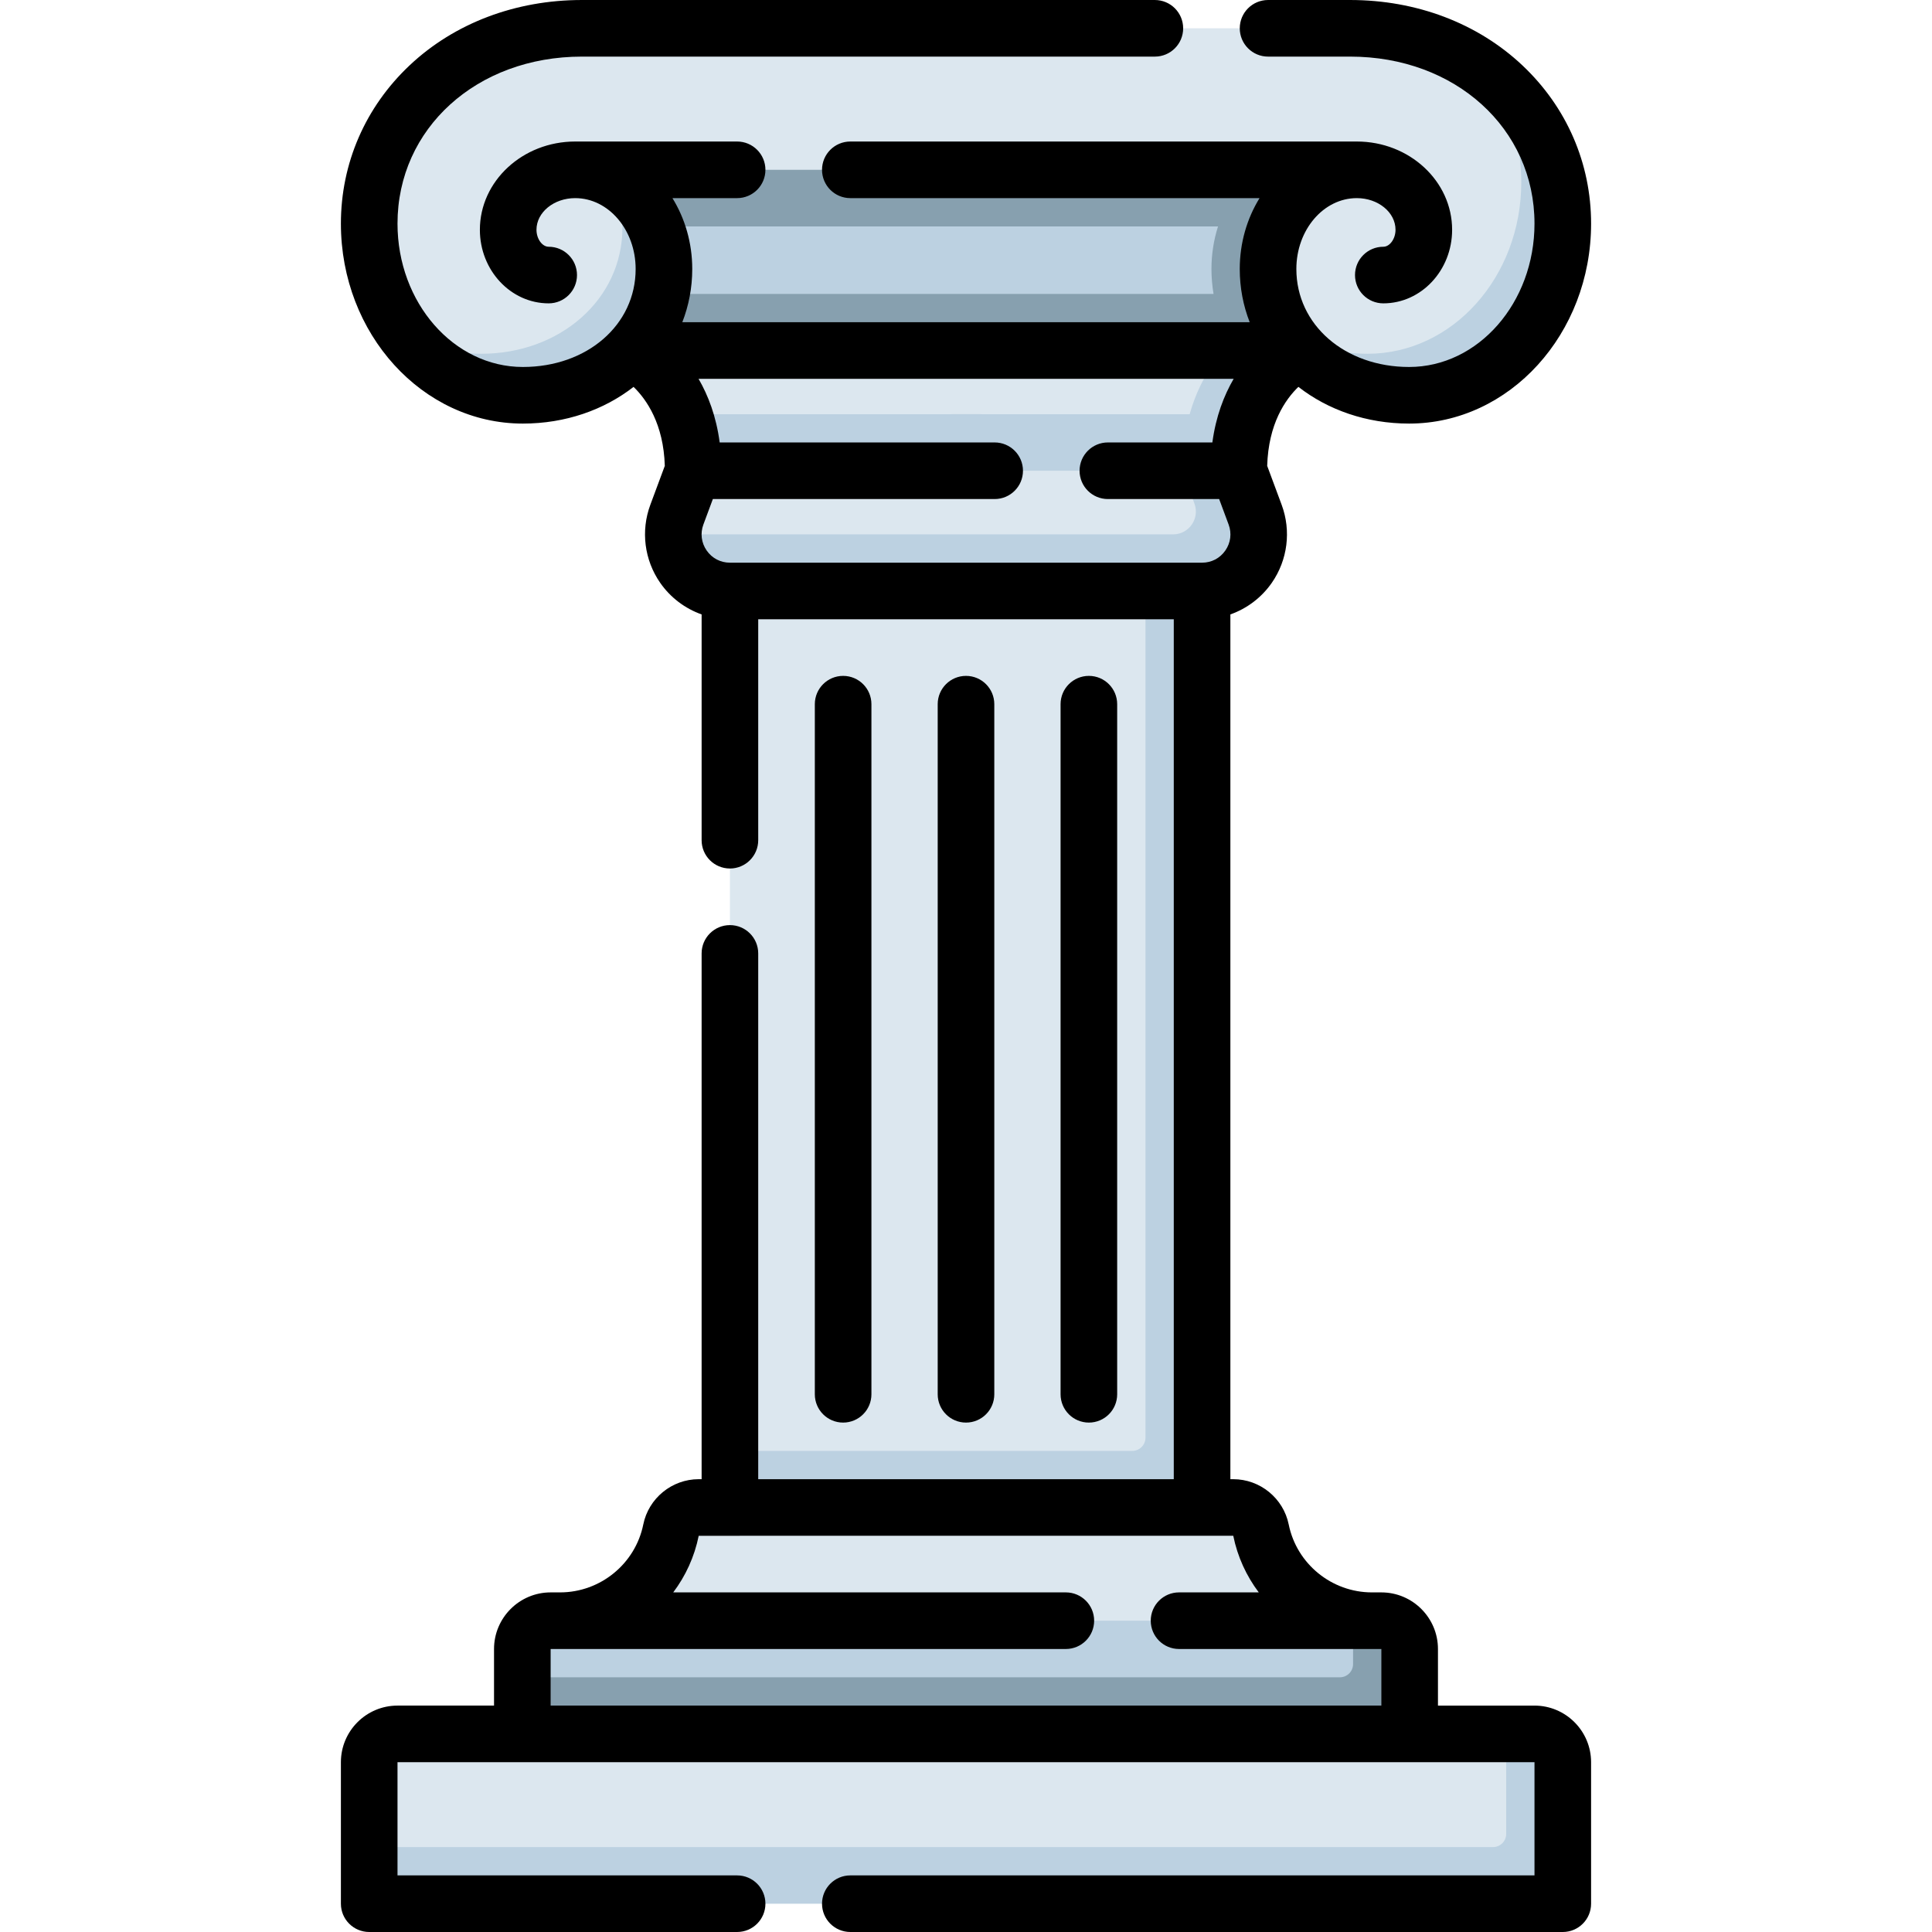 <svg id="Capa_1" enable-background="new 0 0 512 512" height="512" viewBox="0 0 512 512" width="512" xmlns="http://www.w3.org/2000/svg"><g><g><path d="m303.564 146.615h-110.128v237.885l117.128 7z" fill="#dce7ef"/><path d="m303.564 146.615v234.385c0 1.933-1.567 3.5-3.5 3.5h-106.628v25h125.127v-262.885z" fill="#bcd1e1"/><path d="m256 444.5 107.577-15c-14.527 0-26.625-10.298-29.401-23.999-.708-3.492-3.778-6.001-7.341-6.001h-141.67c-3.563 0-6.634 2.509-7.341 6.001-2.776 13.701-14.874 23.999-29.401 23.999z" fill="#dce7ef"/><path d="m358.577 429.5h-212.654c-4.142 0-7.5 3.358-7.5 7.5v7.5l227.154 7z" fill="#bcd1e1"/><path d="m366.077 429.5h-7.5v11.5c0 1.933-1.567 3.5-3.5 3.5h-216.654v25h235.154v-32.5c0-4.142-3.358-7.5-7.5-7.5z" fill="#87a0af"/><path d="m317.871 148.615c4.215 0 7.138-4.204 5.67-8.155l-11.572-19.306-55.969-12.333-72.301 15.931-4.324 11.638c-.542 1.458-.837 2.929-.922 4.379 3.077 4.743 9.063 7.845 14.983 7.845h124.435z" fill="#dce7ef"/><path d="m332.625 136.391-4.324-11.638-16.332-3.599 4.572 12.306c1.468 3.951-1.455 8.155-5.67 8.155h-127.435c-1.766 0-3.437-.304-4.983-.845-.486 8.291 6.085 15.845 14.983 15.845h125.127c10.454 0 17.702-10.425 14.062-20.224z" fill="#bcd1e1"/><path d="m399.157 459.5h-293.814c-4.142 0-7.5 3.358-7.5 7.5v22.5l308.313 7z" fill="#dce7ef"/><path d="m406.657 459.5h-7.5v26.5c0 1.933-1.567 3.5-3.5 3.5h-297.814v15h316.313v-37.5c.001-4.142-3.357-7.5-7.499-7.5z" fill="#bcd1e1"/><path d="m344.593 92.89h-177.185l-14.981-47.886h207.146z" fill="#bcd1e1"/><path d="m359.573 45.004-103.57-10-103.575 10 4.692 15h165.672c-1.124 3.527-1.744 7.322-1.744 11.28 0 2.262.202 4.462.551 6.607h-158.884l4.692 15 88.592 10 88.593-10z" fill="#87a0af"/><path d="m324.593 92.89h-157.185s9.237 4.393 13.8 16.862h137.409z" fill="#dce7ef"/><path d="m324.593 92.89s-6.08 5.338-9.317 16.862h-134.069c1.496 4.089 2.492 9.043 2.492 15h144.601c0-24.122 16.292-31.862 16.292-31.862z" fill="#bcd1e1"/><path d="m409.157 54.264c0-10.911-4.799-24.652-15.69-35.509-9.49-7.021-21.73-11.255-35.669-11.255h-203.596c-32.87 0-56.359 23.483-56.359 51.764 0 10.498 3.192 20.158 8.539 27.856 7.95 7.95 19.422 12.633 27.181 12.633 20.649 0 37.388-14.237 37.388-33.469 0-4.774-3.683-13.641-9.143-19.101-2.875-1.399-6.046-2.179-9.382-2.179h207.146c-12.992 0-23.525 11.766-23.525 26.28 0 6.054 1.661 11.612 4.579 16.388 7.581 7.581 19.668 12.081 27.81 12.081 22.49 0 40.721-20.366 40.721-45.489z" fill="#dce7ef"/><g fill="#bcd1e1"><path d="m127.564 93.753c-7.759 0-15.009-2.426-21.181-6.633 7.449 10.724 19.089 17.633 32.181 17.633 20.649 0 37.388-14.237 37.388-33.469 0-10.787-5.82-20.052-14.143-24.101 1.992 3.858 3.143 8.327 3.143 13.101 0 19.231-16.739 33.469-37.388 33.469z"/><path d="m393.467 18.755c6.182 8.409 9.69 18.598 9.69 29.509 0 25.123-18.231 45.489-40.72 45.489-8.142 0-15.67-2.221-21.81-6.081 6.35 10.395 18.661 17.081 32.81 17.081 22.489 0 40.72-20.366 40.72-45.489 0-16.288-7.803-30.974-20.69-40.509z"/></g></g><g><path d="m414.157 512h-188.811c-4.142 0-7.5-3.357-7.5-7.5s3.358-7.5 7.5-7.5h181.311v-30h-301.314v30h90.002c4.142 0 7.5 3.357 7.5 7.5s-3.358 7.5-7.5 7.5h-97.502c-4.142 0-7.5-3.357-7.5-7.5v-37.5c0-8.271 6.729-15 15-15h25.58v-15c0-8.271 6.729-15 15-15h2.5c10.665 0 19.938-7.565 22.05-17.988 1.411-6.961 7.59-12.012 14.692-12.012h.771v-139.337c0-4.143 3.358-7.5 7.5-7.5s7.5 3.357 7.5 7.5v139.337h110.127v-227.885h-110.126v58.548c0 4.143-3.358 7.5-7.5 7.5s-7.5-3.357-7.5-7.5v-59.836c-4.386-1.552-8.248-4.447-10.974-8.367-4.204-6.047-5.183-13.778-2.618-20.682l3.835-10.322c-.328-11.123-4.838-17.591-8.276-20.928-7.815 6.089-18.027 9.725-29.341 9.725-26.589 0-48.22-23.771-48.22-52.989 0-15.983 6.467-30.88 18.209-41.945 11.852-11.169 28.064-17.319 45.651-17.319h151.848c4.142 0 7.5 3.357 7.5 7.5s-3.358 7.5-7.5 7.5h-151.848c-27.854 0-48.859 19.029-48.859 44.264 0 20.947 14.902 37.989 33.22 37.989 17.04 0 29.889-11.165 29.889-25.97 0-10.354-7.189-18.779-16.025-18.779-5.654 0-10.254 3.765-10.254 8.393 0 2.395 1.513 4.494 3.237 4.494 4.142 0 7.5 3.357 7.5 7.5s-3.358 7.5-7.5 7.5c-10.056 0-18.237-8.745-18.237-19.494 0-12.898 11.329-23.393 25.254-23.393h42.918c4.142 0 7.5 3.357 7.5 7.5s-3.358 7.5-7.5 7.5h-17.141c3.312 5.373 5.248 11.836 5.248 18.779 0 4.98-.927 9.728-2.635 14.107h150.365c-1.708-4.38-2.635-9.127-2.635-14.107 0-6.943 1.935-13.406 5.248-18.779h-108.45c-4.142 0-7.5-3.357-7.5-7.5s3.358-7.5 7.5-7.5h134.227c13.925 0 25.254 10.494 25.254 23.393 0 10.749-8.181 19.494-18.237 19.494-4.142 0-7.5-3.357-7.5-7.5s3.358-7.5 7.5-7.5c1.724 0 3.237-2.1 3.237-4.494 0-4.628-4.6-8.393-10.254-8.393-8.836 0-16.025 8.425-16.025 18.779 0 14.805 12.849 25.97 29.889 25.97 18.318 0 33.22-17.042 33.22-37.989 0-25.234-21.005-44.264-48.859-44.264h-21.747c-4.142 0-7.5-3.357-7.5-7.5s3.358-7.5 7.5-7.5h21.747c17.587 0 33.799 6.15 45.65 17.318 11.743 11.065 18.209 25.962 18.209 41.945 0 29.219-21.631 52.989-48.22 52.989-11.318 0-21.532-3.638-29.349-9.73-3.481 3.36-7.944 9.81-8.269 20.933l3.835 10.323c2.565 6.903 1.586 14.635-2.618 20.682-2.726 3.92-6.588 6.815-10.974 8.367v229.173h.771c7.102 0 13.281 5.051 14.692 12.011 2.112 10.424 11.385 17.989 22.05 17.989h2.5c8.271 0 15 6.729 15 15v15h25.58c8.271 0 15 6.729 15 15v37.5c.002 4.143-3.356 7.5-7.498 7.5zm-268.234-60h220.154v-15h-53.618c-4.142 0-7.5-3.357-7.5-7.5s3.358-7.5 7.5-7.5h21.128c-3.271-4.339-5.631-9.43-6.762-15.01l-7.888.001c-.248.012-.5.012-.748 0l-124.66.008c-.061.002-.124.002-.186 0l-8.178.001c-1.127 5.576-3.485 10.663-6.753 15h104.047c4.142 0 7.5 3.357 7.5 7.5s-3.358 7.5-7.5 7.5h-136.536zm42.991-319.747-2.508 6.75c-.867 2.335-.549 4.848.873 6.894s3.667 3.219 6.158 3.219h125.127c2.491 0 4.736-1.173 6.158-3.219s1.74-4.559.873-6.894l-2.508-6.75h-29.49c-4.142 0-7.5-3.357-7.5-7.5s3.358-7.5 7.5-7.5h27.691c.928-6.917 3.086-12.475 5.645-16.862h-141.812c2.551 4.389 4.684 9.94 5.599 16.862h72.877c4.142 0 7.5 3.357 7.5 7.5s-3.358 7.5-7.5 7.5zm99.649 244.747c-4.142 0-7.5-3.357-7.5-7.5v-182.885c0-4.143 3.358-7.5 7.5-7.5s7.5 3.357 7.5 7.5v182.885c0 4.143-3.357 7.5-7.5 7.5zm-32.563 0c-4.142 0-7.5-3.357-7.5-7.5v-182.885c0-4.143 3.358-7.5 7.5-7.5s7.5 3.357 7.5 7.5v182.885c0 4.143-3.358 7.5-7.5 7.5zm-32.563 0c-4.142 0-7.5-3.357-7.5-7.5v-182.885c0-4.143 3.358-7.5 7.5-7.5s7.5 3.357 7.5 7.5v182.885c0 4.143-3.358 7.5-7.5 7.5z"/></g></g></svg>